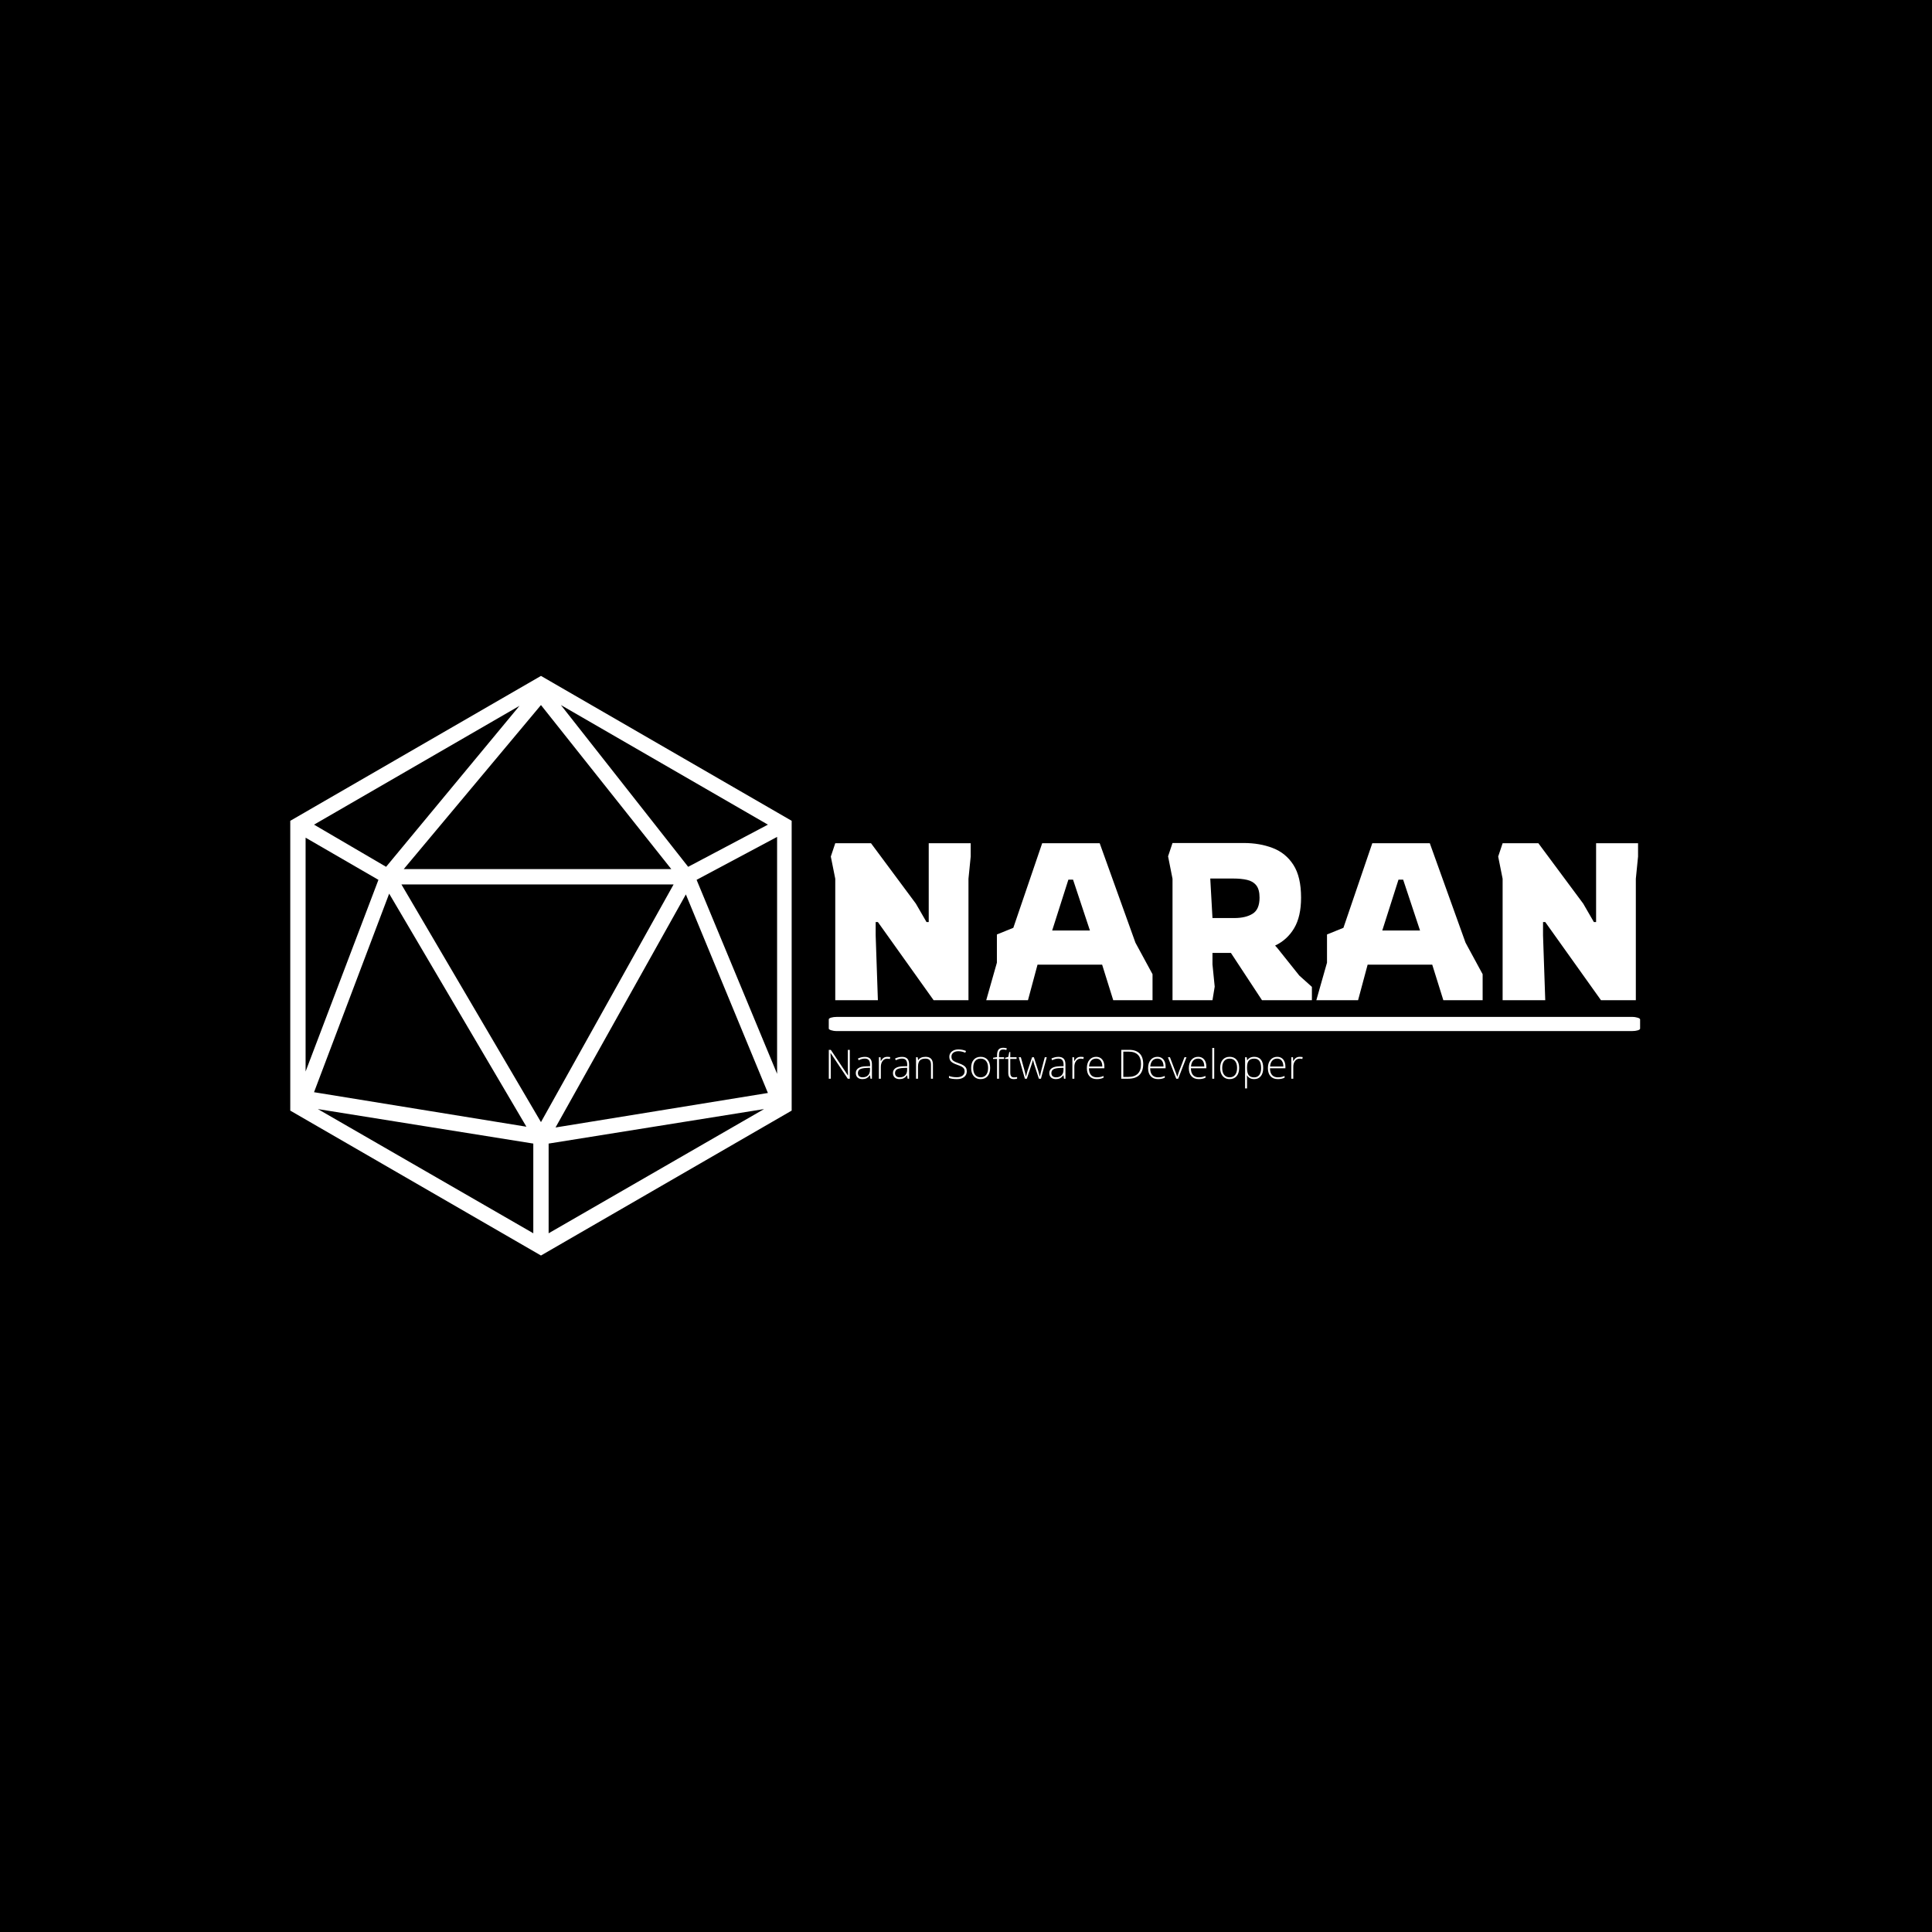 <svg xmlns="http://www.w3.org/2000/svg" version="1.1" xmlns:xlink="http://www.w3.org/1999/xlink" xmlns:svgjs="http://svgjs.dev/svgjs" width="1000" height="1000" viewBox="0 0 1000 1000"><rect width="1000" height="1000" fill="#000000"></rect><g transform="matrix(0.7,0,0,0.7,149.576,349.7)"><svg viewBox="0 0 396 170" data-background-color="#f9e17e" preserveAspectRatio="xMidYMid meet" height="429" width="1000" xmlns="http://www.w3.org/2000/svg" xmlns:xlink="http://www.w3.org/1999/xlink"><g id="tight-bounds" transform="matrix(1,0,0,1,0.24,0.085)"><svg viewBox="0 0 395.52 169.83" height="169.83" width="395.52"><g><svg viewBox="0 0 661.333 283.967" height="169.83" width="395.52"><g transform="matrix(1,0,0,1,263.835,81.865)"><svg viewBox="0 0 397.498 120.237" height="120.237" width="397.498"><g id="textblocktransform"><svg viewBox="0 0 397.498 120.237" height="120.237" width="397.498" id="textblock"><g><rect width="397.498" height="6.945" x="0" y="85.197" fill="#ffffff" opacity="1" stroke-width="0" stroke="transparent" fill-opacity="1" class="rect-o-0" data-fill-palette-color="primary" rx="1%" id="o-0" data-palette-color="#454545"></rect></g><g transform="matrix(1,0,0,1,0.989,0)"><svg viewBox="0 0 395.52 77.015" height="77.015" width="395.52"><g transform="matrix(1,0,0,1,0,0)"><svg width="395.52" viewBox="3 -35.4 181.79 35.4" height="77.015" data-palette-color="#454545"><path d="M13.6 0L4 0 4-27.35 3-32.35 4-35.35 12.05-35.35 22.15-21.75 24.55-17.6 25.05-17.6 25.05-35.35 34.5-35.35 34.5-32.35 34-27.35 34 0 26.15 0 13.6-17.6 13.1-17.6 13.1-14.6 13.6 0ZM47.4 0L38 0 40.4-8.45 40.4-14.8 44.1-16.3 50.6-35.35 63.55-35.35 71.6-12.95 75.45-5.85 75.45 0 66.6 0 64.1-8 49.55-8 47.4 0ZM56.5-27.15L52.85-15.7 61.35-15.7 57.55-27.15 56.5-27.15ZM88.95 0L79.95 0 79.95-27.35 78.95-32.4 79.95-35.4 95.95-35.4Q99.6-35.4 102.52-34.27 105.45-33.15 107.17-30.48 108.9-27.8 108.9-23.1L108.9-23.1Q108.9-18.85 107.35-16.23 105.8-13.6 103.05-12.3L103.05-12.3 103.55-11.75 108.5-5.55 111.34-3 111.34 0 100.1 0 93.1-10.65 88.95-10.65 88.95-8.05 89.45-3.05 88.95 0ZM88.45-27.4L88.95-18.5 93.85-18.5Q96.45-18.5 98-19.48 99.55-20.45 99.55-23.1L99.55-23.1Q99.55-24.95 98.8-25.88 98.05-26.8 96.72-27.1 95.4-27.4 93.65-27.4L93.65-27.4 88.45-27.4ZM121.74 0L112.34 0 114.74-8.45 114.74-14.8 118.44-16.3 124.94-35.35 137.89-35.35 145.94-12.95 149.79-5.85 149.79 0 140.94 0 138.44-8 123.89-8 121.74 0ZM130.84-27.15L127.19-15.7 135.69-15.7 131.89-27.15 130.84-27.15ZM163.89 0L154.29 0 154.29-27.35 153.29-32.35 154.29-35.35 162.34-35.35 172.44-21.75 174.84-17.6 175.34-17.6 175.34-35.35 184.79-35.35 184.79-32.35 184.29-27.35 184.29 0 176.44 0 163.89-17.6 163.39-17.6 163.39-14.6 163.89 0Z" opacity="1" transform="matrix(1,0,0,1,0,0)" fill="#ffffff" class="wordmark-text-0" data-fill-palette-color="primary" id="text-0"></path></svg></g></svg></g><g transform="matrix(1,0,0,1,0,100.324)"><svg viewBox="0 0 232.21 19.913" height="19.913" width="232.21"><g transform="matrix(1,0,0,1,0,0)"><svg width="232.21" viewBox="5.05 -38.26 586.13 50.27" height="19.913" data-palette-color="#454545"><path d="M31.01-35.69L31.01 0 28.49 0 7.35-31.69 7.15-31.69Q7.45-26.03 7.45-23.14L7.45-23.14 7.45 0 5.05 0 5.05-35.69 7.54-35.69 28.66-4.05 28.81-4.05Q28.59-8.45 28.59-12.4L28.59-12.4 28.59-35.69 31.01-35.69ZM58.4 0L56.61 0 56-4.2 55.81-4.2Q53.81-1.64 51.69-0.57 49.58 0.49 46.7 0.49L46.7 0.49Q42.8 0.49 40.62-1.51 38.45-3.52 38.45-7.06L38.45-7.06Q38.45-10.94 41.68-13.09 44.92-15.23 51.05-15.36L51.05-15.36 56.1-15.5 56.1-17.26Q56.1-21.04 54.56-22.97 53.02-24.9 49.61-24.9L49.61-24.9Q45.92-24.9 41.97-22.85L41.97-22.85 41.06-24.95Q45.43-27 49.7-27L49.7-27Q54.07-27 56.24-24.73 58.4-22.46 58.4-17.65L58.4-17.65 58.4 0ZM46.85-1.71L46.85-1.71Q51.1-1.71 53.55-4.14 56-6.57 56-10.89L56-10.89 56-13.5 51.36-13.31Q45.77-13.04 43.39-11.56 41.01-10.08 41.01-6.96L41.01-6.96Q41.01-4.47 42.54-3.09 44.06-1.71 46.85-1.71ZM77.44-27.05L77.44-27.05Q79.12-27.05 81.05-26.71L81.05-26.71 80.59-24.39Q78.93-24.8 77.14-24.8L77.14-24.8Q73.75-24.8 71.58-21.92 69.4-19.04 69.4-14.65L69.4-14.65 69.4 0 66.99 0 66.99-26.54 69.04-26.54 69.28-21.75 69.45-21.75Q71.09-24.68 72.94-25.87 74.8-27.05 77.44-27.05ZM104.34 0L102.56 0 101.95-4.2 101.75-4.2Q99.75-1.64 97.64-0.57 95.52 0.49 92.64 0.49L92.64 0.49Q88.74 0.49 86.56-1.51 84.39-3.52 84.39-7.06L84.39-7.06Q84.39-10.94 87.63-13.09 90.86-15.23 96.99-15.36L96.99-15.36 102.04-15.5 102.04-17.26Q102.04-21.04 100.51-22.97 98.97-24.9 95.55-24.9L95.55-24.9Q91.86-24.9 87.91-22.85L87.91-22.85 87-24.95Q91.37-27 95.65-27L95.65-27Q100.02-27 102.18-24.73 104.34-22.46 104.34-17.65L104.34-17.65 104.34 0ZM92.79-1.71L92.79-1.71Q97.04-1.71 99.49-4.14 101.95-6.57 101.95-10.89L101.95-10.89 101.95-13.5 97.31-13.31Q91.72-13.04 89.34-11.56 86.96-10.08 86.96-6.96L86.96-6.96Q86.96-4.47 88.48-3.09 90.01-1.71 92.79-1.71ZM133.83 0L131.44 0 131.44-17.21Q131.44-21.22 129.75-23.03 128.07-24.85 124.53-24.85L124.53-24.85Q119.77-24.85 117.56-22.45 115.35-20.04 115.35-14.65L115.35-14.65 115.35 0 112.93 0 112.93-26.54 114.98-26.54 115.44-22.9 115.59-22.9Q118.18-27.05 124.79-27.05L124.79-27.05Q133.83-27.05 133.83-17.36L133.83-17.36 133.83 0ZM175.72-9.2L175.72-9.2Q175.72-4.74 172.43-2.12 169.15 0.49 163.71 0.49L163.71 0.49Q157.16 0.49 153.67-0.95L153.67-0.95 153.67-3.44Q157.53-1.81 163.51-1.81L163.51-1.81Q167.9-1.81 170.48-3.82 173.06-5.83 173.06-9.11L173.06-9.11Q173.06-11.13 172.2-12.46 171.35-13.79 169.42-14.89 167.49-15.99 163.75-17.26L163.75-17.26Q158.29-19.14 156.2-21.33 154.11-23.51 154.11-27.15L154.11-27.15Q154.11-31.15 157.25-33.68 160.39-36.21 165.32-36.21L165.32-36.21Q170.35-36.21 174.77-34.3L174.77-34.3 173.86-32.15Q169.42-34.01 165.37-34.01L165.37-34.01Q161.41-34.01 159.07-32.18 156.72-30.35 156.72-27.2L156.72-27.2Q156.72-25.22 157.44-23.95 158.16-22.68 159.8-21.67 161.44-20.65 165.41-19.24L165.41-19.24Q169.59-17.8 171.69-16.44 173.79-15.09 174.75-13.37 175.72-11.65 175.72-9.2ZM204.6-13.31L204.6-13.31Q204.6-6.81 201.45-3.16 198.3 0.49 192.76 0.49L192.76 0.49Q189.26 0.49 186.6-1.2 183.94-2.88 182.53-6.03 181.11-9.18 181.11-13.31L181.11-13.31Q181.11-19.8 184.26-23.43 187.41-27.05 192.9-27.05L192.9-27.05Q198.37-27.05 201.48-23.38 204.6-19.7 204.6-13.31ZM183.65-13.31L183.65-13.31Q183.65-7.84 186.05-4.77 188.46-1.71 192.85-1.71L192.85-1.71Q197.25-1.71 199.65-4.77 202.06-7.84 202.06-13.31L202.06-13.31Q202.06-18.8 199.63-21.83 197.2-24.85 192.8-24.85L192.8-24.85Q188.41-24.85 186.03-21.84 183.65-18.82 183.65-13.31ZM221.81-26.54L221.81-24.44 215.56-24.44 215.56 0 213.14 0 213.14-24.44 208.21-24.44 208.21-25.85 213.14-26.76 213.14-28.81Q213.14-33.69 214.93-35.97 216.73-38.26 220.81-38.26L220.81-38.26Q223-38.26 225.2-37.6L225.2-37.6 224.64-35.5Q222.69-36.11 220.76-36.11L220.76-36.11Q217.92-36.11 216.74-34.44 215.56-32.76 215.56-29L215.56-29 215.56-26.54 221.81-26.54ZM233.94-1.66L233.94-1.66Q236.23-1.66 237.94-2.05L237.94-2.05 237.94-0.1Q236.18 0.49 233.89 0.49L233.89 0.49Q230.37 0.49 228.7-1.39 227.03-3.27 227.03-7.3L227.03-7.3 227.03-24.44 223.1-24.44 223.1-25.85 227.03-26.95 228.25-32.96 229.49-32.96 229.49-26.54 237.28-26.54 237.28-24.44 229.49-24.44 229.49-7.64Q229.49-4.59 230.57-3.13 231.64-1.66 233.94-1.66ZM267.43 0L264.89 0 259.08-17.75Q258.52-19.56 257.64-23.05L257.64-23.05 257.49-23.05 256.98-21.24 255.88-17.7 249.98 0 247.58 0 239.99-26.54 242.58-26.54 246.83-11.16Q248.31-5.44 248.78-2.76L248.78-2.76 248.93-2.76Q250.37-8.47 251.02-10.35L251.02-10.35 256.49-26.54 258.69-26.54 263.89-10.4Q265.65-4.66 266.04-2.81L266.04-2.81 266.19-2.81Q266.38-4.39 268.14-11.3L268.14-11.3 272.19-26.54 274.63-26.54 267.43 0ZM297.73 0L295.94 0 295.33-4.2 295.14-4.2Q293.14-1.64 291.02-0.57 288.91 0.49 286.03 0.49L286.03 0.49Q282.13 0.49 279.95-1.51 277.78-3.52 277.78-7.06L277.78-7.06Q277.78-10.94 281.01-13.09 284.25-15.23 290.38-15.36L290.38-15.36 295.43-15.5 295.43-17.26Q295.43-21.04 293.89-22.97 292.36-24.9 288.94-24.9L288.94-24.9Q285.25-24.9 281.3-22.85L281.3-22.85 280.39-24.95Q284.76-27 289.04-27L289.04-27Q293.41-27 295.57-24.73 297.73-22.46 297.73-17.65L297.73-17.65 297.73 0ZM286.18-1.71L286.18-1.71Q290.43-1.71 292.88-4.14 295.33-6.57 295.33-10.89L295.33-10.89 295.33-13.5 290.7-13.31Q285.1-13.04 282.72-11.56 280.34-10.08 280.34-6.96L280.34-6.96Q280.34-4.47 281.87-3.09 283.4-1.71 286.18-1.71ZM316.77-27.05L316.77-27.05Q318.45-27.05 320.38-26.71L320.38-26.71 319.92-24.39Q318.26-24.8 316.47-24.8L316.47-24.8Q313.08-24.8 310.91-21.92 308.73-19.04 308.73-14.65L308.73-14.65 308.73 0 306.32 0 306.32-26.54 308.37-26.54 308.61-21.75 308.78-21.75Q310.42-24.68 312.27-25.87 314.13-27.05 316.77-27.05ZM336.49 0.49L336.49 0.49Q330.7 0.49 327.47-3.08 324.24-6.64 324.24-13.06L324.24-13.06Q324.24-19.41 327.36-23.23 330.49-27.05 335.78-27.05L335.78-27.05Q340.47-27.05 343.18-23.78 345.89-20.51 345.89-14.89L345.89-14.89 345.89-12.94 326.77-12.94Q326.82-7.47 329.33-4.59 331.83-1.71 336.49-1.71L336.49-1.71Q338.76-1.71 340.48-2.03 342.2-2.34 344.84-3.39L344.84-3.39 344.84-1.2Q342.59-0.22 340.69 0.13 338.79 0.49 336.49 0.49ZM335.78-24.9L335.78-24.9Q331.95-24.9 329.63-22.38 327.31-19.85 326.92-15.09L326.92-15.09 343.33-15.09Q343.33-19.7 341.32-22.3 339.32-24.9 335.78-24.9ZM393.91-18.19L393.91-18.19Q393.91-9.2 389.2-4.6 384.48 0 375.35 0L375.35 0 366.81 0 366.81-35.69 376.45-35.69Q385-35.69 389.45-31.23 393.91-26.76 393.91-18.19ZM391.2-18.09L391.2-18.09Q391.2-25.76 387.3-29.63 383.41-33.5 375.87-33.5L375.87-33.5 369.3-33.5 369.3-2.2 375.21-2.2Q391.2-2.2 391.2-18.09ZM412.22 0.49L412.22 0.49Q406.43 0.49 403.19-3.08 399.96-6.64 399.96-13.06L399.96-13.06Q399.96-19.41 403.09-23.23 406.21-27.05 411.51-27.05L411.51-27.05Q416.2-27.05 418.91-23.78 421.62-20.51 421.62-14.89L421.62-14.89 421.62-12.94 402.5-12.94Q402.55-7.47 405.05-4.59 407.55-1.71 412.22-1.71L412.22-1.71Q414.49-1.71 416.21-2.03 417.93-2.34 420.57-3.39L420.57-3.39 420.57-1.2Q418.32-0.22 416.42 0.13 414.51 0.49 412.22 0.49ZM411.51-24.9L411.51-24.9Q407.67-24.9 405.36-22.38 403.04-19.85 402.65-15.09L402.65-15.09 419.05-15.09Q419.05-19.7 417.05-22.3 415.05-24.9 411.51-24.9ZM437.19 0L434.75 0 424.49-26.54 426.98-26.54 433.84-8.5Q435.21-5.03 435.9-2.44L435.9-2.44 436.04-2.44Q437.04-5.76 438.09-8.54L438.09-8.54 444.95-26.54 447.44-26.54 437.19 0ZM462.6 0.49L462.6 0.49Q456.82 0.49 453.58-3.08 450.35-6.64 450.35-13.06L450.35-13.06Q450.35-19.41 453.47-23.23 456.6-27.05 461.89-27.05L461.89-27.05Q466.58-27.05 469.29-23.78 472-20.51 472-14.89L472-14.89 472-12.94 452.88-12.94Q452.93-7.47 455.44-4.59 457.94-1.71 462.6-1.71L462.6-1.71Q464.87-1.71 466.59-2.03 468.31-2.34 470.95-3.39L470.95-3.39 470.95-1.2Q468.71-0.22 466.8 0.13 464.9 0.49 462.6 0.49ZM461.89-24.9L461.89-24.9Q458.06-24.9 455.74-22.38 453.42-19.85 453.03-15.09L453.03-15.09 469.44-15.09Q469.44-19.7 467.44-22.3 465.43-24.9 461.89-24.9ZM481.74-37.99L481.74 0 479.32 0 479.32-37.99 481.74-37.99ZM512.57-13.31L512.57-13.31Q512.57-6.81 509.42-3.16 506.27 0.49 500.73 0.49L500.73 0.49Q497.24 0.49 494.58-1.2 491.92-2.88 490.5-6.03 489.09-9.18 489.09-13.31L489.09-13.31Q489.09-19.8 492.24-23.43 495.38-27.05 500.88-27.05L500.88-27.05Q506.35-27.05 509.46-23.38 512.57-19.7 512.57-13.31ZM491.62-13.31L491.62-13.31Q491.62-7.84 494.03-4.77 496.43-1.71 500.83-1.71L500.83-1.71Q505.22-1.71 507.63-4.77 510.03-7.84 510.03-13.31L510.03-13.31Q510.03-18.8 507.6-21.83 505.17-24.85 500.78-24.85L500.78-24.85Q496.39-24.85 494.01-21.84 491.62-18.82 491.62-13.31ZM531.27 0.49L531.27 0.49Q525.14 0.49 522.34-4.1L522.34-4.1 522.16-4.1 522.24-2.05Q522.34-0.24 522.34 1.9L522.34 1.9 522.34 12.01 519.92 12.01 519.92-26.54 521.97-26.54 522.43-22.75 522.58-22.75Q525.31-27.05 531.32-27.05L531.32-27.05Q536.69-27.05 539.51-23.52 542.33-20 542.33-13.26L542.33-13.26Q542.33-6.71 539.36-3.11 536.4 0.49 531.27 0.49ZM531.22-1.66L531.22-1.66Q535.3-1.66 537.53-4.69 539.77-7.71 539.77-13.16L539.77-13.16Q539.77-24.85 531.32-24.85L531.32-24.85Q526.68-24.85 524.51-22.3 522.34-19.75 522.34-13.99L522.34-13.99 522.34-13.21Q522.34-6.98 524.42-4.32 526.51-1.66 531.22-1.66ZM560.39 0.49L560.39 0.49Q554.61 0.49 551.37-3.08 548.14-6.64 548.14-13.06L548.14-13.06Q548.14-19.41 551.26-23.23 554.39-27.05 559.69-27.05L559.69-27.05Q564.37-27.05 567.08-23.78 569.79-20.51 569.79-14.89L569.79-14.89 569.79-12.94 550.68-12.94Q550.73-7.47 553.23-4.59 555.73-1.71 560.39-1.71L560.39-1.71Q562.66-1.71 564.39-2.03 566.11-2.34 568.74-3.39L568.74-3.39 568.74-1.2Q566.5-0.22 564.59 0.13 562.69 0.49 560.39 0.49ZM559.69-24.9L559.69-24.9Q555.85-24.9 553.53-22.38 551.21-19.85 550.82-15.09L550.82-15.09 567.23-15.09Q567.23-19.7 565.23-22.3 563.23-24.9 559.69-24.9ZM587.56-27.05L587.56-27.05Q589.25-27.05 591.18-26.71L591.18-26.71 590.71-24.39Q589.05-24.8 587.27-24.8L587.27-24.8Q583.88-24.8 581.71-21.92 579.53-19.04 579.53-14.65L579.53-14.65 579.53 0 577.12 0 577.12-26.54 579.17-26.54 579.41-21.75 579.58-21.75Q581.22-24.68 583.07-25.87 584.93-27.05 587.56-27.05Z" opacity="1" transform="matrix(1,0,0,1,0,0)" fill="#ffffff" class="slogan-text-1" data-fill-palette-color="secondary" id="text-1"></path></svg></g></svg></g></svg></g></svg></g><g><svg viewBox="0 0 245.654 283.967" height="283.967" width="245.654"><g><svg xmlns="http://www.w3.org/2000/svg" xmlns:xlink="http://www.w3.org/1999/xlink" version="1.1" x="0" y="0" viewBox="17.3 12.2 65.4 75.6" style="enable-background:new 0 0 100 100;" xml:space="preserve" height="283.967" width="245.654" class="icon-icon-0" data-fill-palette-color="accent" id="icon-0"><path d="M50 12.2L17.3 31.1v37.8L50 87.8l32.7-18.9V31.1L50 12.2zM32.1 37.4L50 16l17 21.4H32.1zM67.3 39.4L50 70.4l-18.2-31H67.3zM48.1 71l-27.7-4.5 9.8-25.9L48.1 71zM68.9 40.7l10.7 25.9-27.7 4.5L68.9 40.7zM69.2 37.1L52.6 16l27 15.6L69.2 37.1zM29.8 37.1l-9.4-5.5 26.8-15.5L29.8 37.1zM28.8 38.8l-9.5 25V33.3L28.8 38.8zM49 73.2v11.7L20.9 68.7 49 73.2zM51 73.2l28.1-4.5L51 84.9V73.2zM70.3 38.8l10.5-5.6v30.9L70.3 38.8z" fill="#ffffff" data-fill-palette-color="accent"></path></svg></g></svg></g></svg></g><defs></defs></svg><rect width="395.52" height="169.83" fill="none" stroke="none" visibility="hidden"></rect></g></svg></g></svg>
